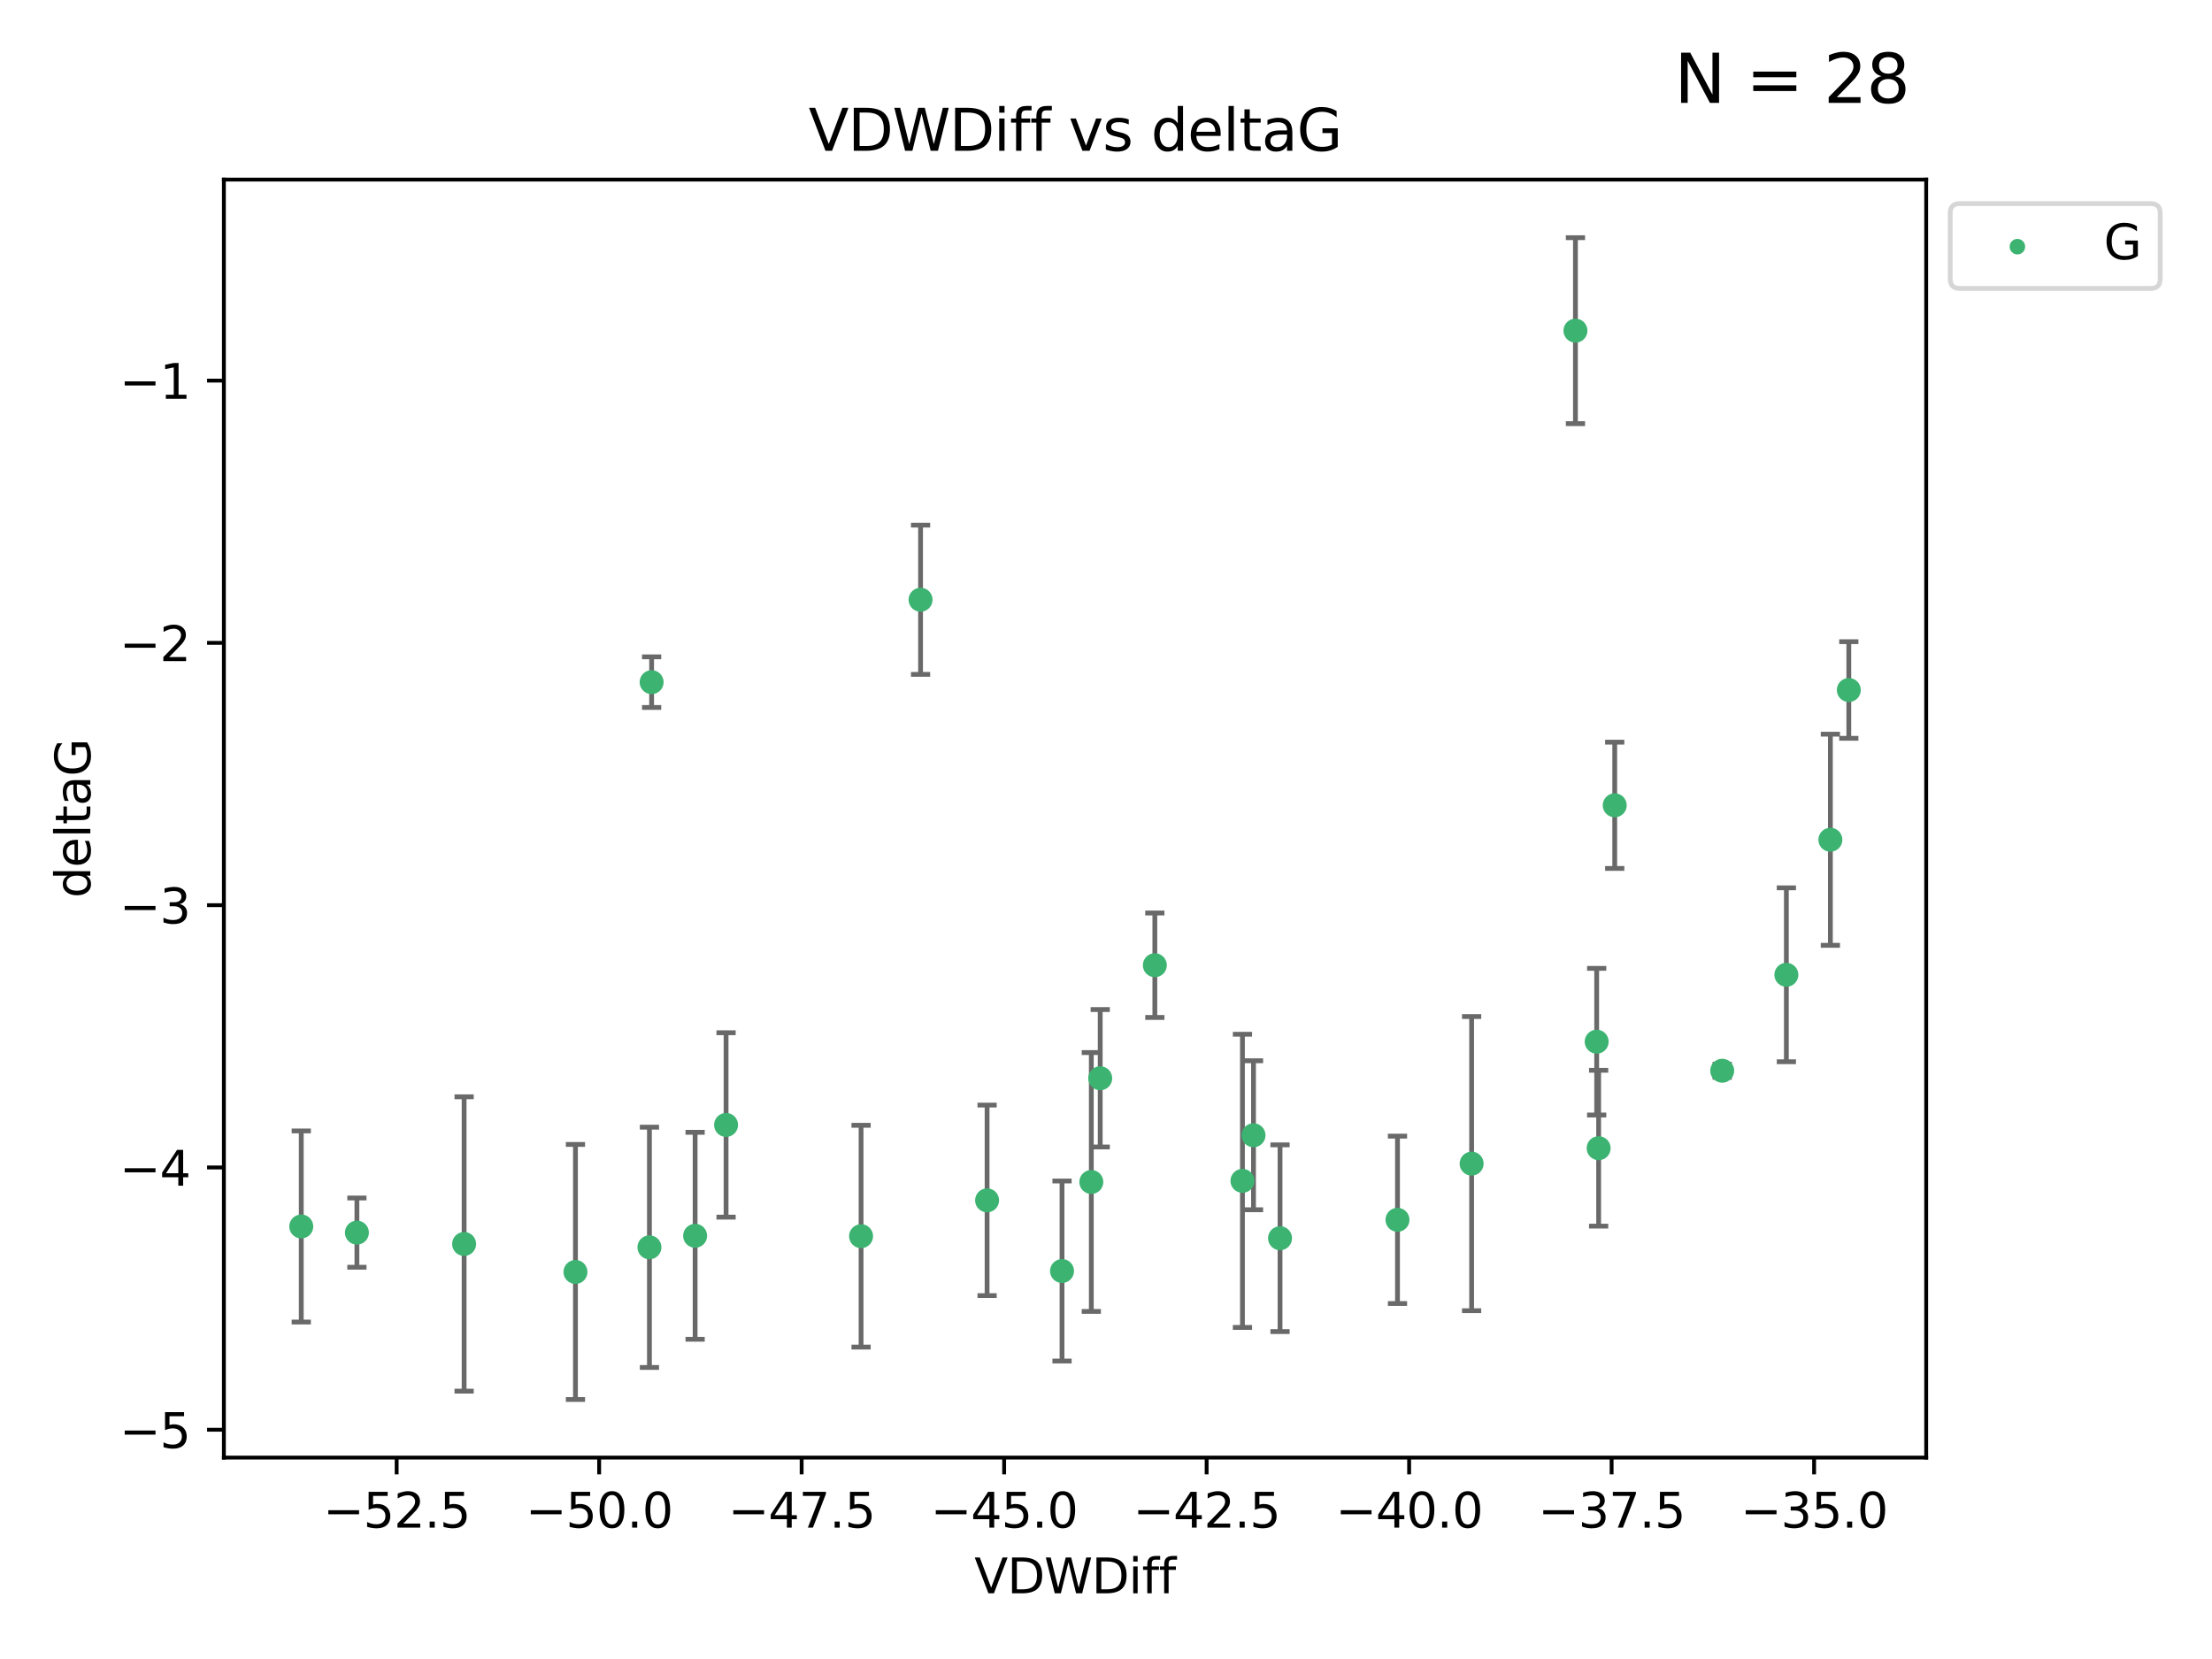 <?xml version="1.0" encoding="utf-8" standalone="no"?>
<!DOCTYPE svg PUBLIC "-//W3C//DTD SVG 1.1//EN"
  "http://www.w3.org/Graphics/SVG/1.1/DTD/svg11.dtd">
<svg xmlns:xlink="http://www.w3.org/1999/xlink" width="460.8pt" height="345.6pt" viewBox="0 0 460.8 345.6" xmlns="http://www.w3.org/2000/svg" version="1.1">
 <defs>
  <style type="text/css">*{stroke-linejoin: round; stroke-linecap: butt}</style>
 </defs>
 <g id="figure_1">
  <g id="patch_1">
   <path d="M 0 345.6 
L 460.8 345.6 
L 460.8 0 
L 0 0 
z
" style="fill: #ffffff"/>
  </g>
  <g id="axes_1">
   <g id="patch_2">
    <path d="M 46.64 303.64 
L 401.26 303.64 
L 401.26 37.411 
L 46.64 37.411 
z
" style="fill: #ffffff"/>
   </g>
   <g id="PathCollection_1">
    <defs>
     <path id="mf714014e28" d="M 0 1.118 
C 0.297 1.118 0.581 1 0.791 0.791 
C 1 0.581 1.118 0.297 1.118 0 
C 1.118 -0.297 1 -0.581 0.791 -0.791 
C 0.581 -1 0.297 -1.118 0 -1.118 
C -0.297 -1.118 -0.581 -1 -0.791 -0.791 
C -1 -0.581 -1.118 -0.297 -1.118 0 
C -1.118 0.297 -1 0.581 -0.791 0.791 
C -0.581 1 -0.297 1.118 0 1.118 
z
" style="stroke: #3cb371"/>
    </defs>
    <g clip-path="url(#p13a18d5490)">
     <use xlink:href="#mf714014e28" x="119.878" y="264.972" style="fill: #3cb371; stroke: #3cb371"/>
     <use xlink:href="#mf714014e28" x="62.759" y="255.496" style="fill: #3cb371; stroke: #3cb371"/>
     <use xlink:href="#mf714014e28" x="205.628" y="250.055" style="fill: #3cb371; stroke: #3cb371"/>
     <use xlink:href="#mf714014e28" x="144.807" y="257.437" style="fill: #3cb371; stroke: #3cb371"/>
     <use xlink:href="#mf714014e28" x="96.684" y="259.141" style="fill: #3cb371; stroke: #3cb371"/>
     <use xlink:href="#mf714014e28" x="74.351" y="256.778" style="fill: #3cb371; stroke: #3cb371"/>
     <use xlink:href="#mf714014e28" x="151.254" y="234.344" style="fill: #3cb371; stroke: #3cb371"/>
     <use xlink:href="#mf714014e28" x="227.341" y="246.229" style="fill: #3cb371; stroke: #3cb371"/>
     <use xlink:href="#mf714014e28" x="258.826" y="245.992" style="fill: #3cb371; stroke: #3cb371"/>
     <use xlink:href="#mf714014e28" x="221.239" y="264.776" style="fill: #3cb371; stroke: #3cb371"/>
     <use xlink:href="#mf714014e28" x="240.574" y="201.074" style="fill: #3cb371; stroke: #3cb371"/>
     <use xlink:href="#mf714014e28" x="291.123" y="254.111" style="fill: #3cb371; stroke: #3cb371"/>
     <use xlink:href="#mf714014e28" x="261.129" y="236.494" style="fill: #3cb371; stroke: #3cb371"/>
     <use xlink:href="#mf714014e28" x="135.289" y="259.839" style="fill: #3cb371; stroke: #3cb371"/>
     <use xlink:href="#mf714014e28" x="229.195" y="224.622" style="fill: #3cb371; stroke: #3cb371"/>
     <use xlink:href="#mf714014e28" x="179.377" y="257.518" style="fill: #3cb371; stroke: #3cb371"/>
     <use xlink:href="#mf714014e28" x="266.655" y="257.942" style="fill: #3cb371; stroke: #3cb371"/>
     <use xlink:href="#mf714014e28" x="135.744" y="142.106" style="fill: #3cb371; stroke: #3cb371"/>
     <use xlink:href="#mf714014e28" x="328.194" y="68.883" style="fill: #3cb371; stroke: #3cb371"/>
     <use xlink:href="#mf714014e28" x="336.377" y="167.759" style="fill: #3cb371; stroke: #3cb371"/>
     <use xlink:href="#mf714014e28" x="372.133" y="203.065" style="fill: #3cb371; stroke: #3cb371"/>
     <use xlink:href="#mf714014e28" x="332.618" y="217.003" style="fill: #3cb371; stroke: #3cb371"/>
     <use xlink:href="#mf714014e28" x="381.301" y="174.936" style="fill: #3cb371; stroke: #3cb371"/>
     <use xlink:href="#mf714014e28" x="306.567" y="242.405" style="fill: #3cb371; stroke: #3cb371"/>
     <use xlink:href="#mf714014e28" x="333.025" y="239.192" style="fill: #3cb371; stroke: #3cb371"/>
     <use xlink:href="#mf714014e28" x="191.77" y="124.937" style="fill: #3cb371; stroke: #3cb371"/>
     <use xlink:href="#mf714014e28" x="385.141" y="143.742" style="fill: #3cb371; stroke: #3cb371"/>
     <use xlink:href="#mf714014e28" x="358.766" y="223.052" style="fill: #3cb371; stroke: #3cb371"/>
    </g>
   </g>
   <g id="matplotlib.axis_1">
    <g id="xtick_1">
     <g id="line2d_1">
      <defs>
       <path id="m06ea712541" d="M 0 0 
L 0 3.5 
" style="stroke: #000000; stroke-width: 0.8"/>
      </defs>
      <g>
       <use xlink:href="#m06ea712541" x="82.631" y="303.64" style="stroke: #000000; stroke-width: 0.8"/>
      </g>
     </g>
     <g id="text_1">
      <!-- −52.5 -->
      <g transform="translate(67.308 318.238)scale(0.1 -0.1)">
       <defs>
        <path id="DejaVuSans-2212" d="M 678 2272 
L 4684 2272 
L 4684 1741 
L 678 1741 
L 678 2272 
z
" transform="scale(0.016)"/>
        <path id="DejaVuSans-35" d="M 691 4666 
L 3169 4666 
L 3169 4134 
L 1269 4134 
L 1269 2991 
Q 1406 3038 1543 3061 
Q 1681 3084 1819 3084 
Q 2600 3084 3056 2656 
Q 3513 2228 3513 1497 
Q 3513 744 3044 326 
Q 2575 -91 1722 -91 
Q 1428 -91 1123 -41 
Q 819 9 494 109 
L 494 744 
Q 775 591 1075 516 
Q 1375 441 1709 441 
Q 2250 441 2565 725 
Q 2881 1009 2881 1497 
Q 2881 1984 2565 2268 
Q 2250 2553 1709 2553 
Q 1456 2553 1204 2497 
Q 953 2441 691 2322 
L 691 4666 
z
" transform="scale(0.016)"/>
        <path id="DejaVuSans-32" d="M 1228 531 
L 3431 531 
L 3431 0 
L 469 0 
L 469 531 
Q 828 903 1448 1529 
Q 2069 2156 2228 2338 
Q 2531 2678 2651 2914 
Q 2772 3150 2772 3378 
Q 2772 3750 2511 3984 
Q 2250 4219 1831 4219 
Q 1534 4219 1204 4116 
Q 875 4013 500 3803 
L 500 4441 
Q 881 4594 1212 4672 
Q 1544 4750 1819 4750 
Q 2544 4750 2975 4387 
Q 3406 4025 3406 3419 
Q 3406 3131 3298 2873 
Q 3191 2616 2906 2266 
Q 2828 2175 2409 1742 
Q 1991 1309 1228 531 
z
" transform="scale(0.016)"/>
        <path id="DejaVuSans-2e" d="M 684 794 
L 1344 794 
L 1344 0 
L 684 0 
L 684 794 
z
" transform="scale(0.016)"/>
       </defs>
       <use xlink:href="#DejaVuSans-2212"/>
       <use xlink:href="#DejaVuSans-35" x="83.789"/>
       <use xlink:href="#DejaVuSans-32" x="147.412"/>
       <use xlink:href="#DejaVuSans-2e" x="211.035"/>
       <use xlink:href="#DejaVuSans-35" x="242.822"/>
      </g>
     </g>
    </g>
    <g id="xtick_2">
     <g id="line2d_2">
      <g>
       <use xlink:href="#m06ea712541" x="124.814" y="303.64" style="stroke: #000000; stroke-width: 0.8"/>
      </g>
     </g>
     <g id="text_2">
      <!-- −50.0 -->
      <g transform="translate(109.491 318.238)scale(0.1 -0.1)">
       <defs>
        <path id="DejaVuSans-30" d="M 2034 4250 
Q 1547 4250 1301 3770 
Q 1056 3291 1056 2328 
Q 1056 1369 1301 889 
Q 1547 409 2034 409 
Q 2525 409 2770 889 
Q 3016 1369 3016 2328 
Q 3016 3291 2770 3770 
Q 2525 4250 2034 4250 
z
M 2034 4750 
Q 2819 4750 3233 4129 
Q 3647 3509 3647 2328 
Q 3647 1150 3233 529 
Q 2819 -91 2034 -91 
Q 1250 -91 836 529 
Q 422 1150 422 2328 
Q 422 3509 836 4129 
Q 1250 4750 2034 4750 
z
" transform="scale(0.016)"/>
       </defs>
       <use xlink:href="#DejaVuSans-2212"/>
       <use xlink:href="#DejaVuSans-35" x="83.789"/>
       <use xlink:href="#DejaVuSans-30" x="147.412"/>
       <use xlink:href="#DejaVuSans-2e" x="211.035"/>
       <use xlink:href="#DejaVuSans-30" x="242.822"/>
      </g>
     </g>
    </g>
    <g id="xtick_3">
     <g id="line2d_3">
      <g>
       <use xlink:href="#m06ea712541" x="166.997" y="303.64" style="stroke: #000000; stroke-width: 0.8"/>
      </g>
     </g>
     <g id="text_3">
      <!-- −47.5 -->
      <g transform="translate(151.674 318.238)scale(0.1 -0.1)">
       <defs>
        <path id="DejaVuSans-34" d="M 2419 4116 
L 825 1625 
L 2419 1625 
L 2419 4116 
z
M 2253 4666 
L 3047 4666 
L 3047 1625 
L 3713 1625 
L 3713 1100 
L 3047 1100 
L 3047 0 
L 2419 0 
L 2419 1100 
L 313 1100 
L 313 1709 
L 2253 4666 
z
" transform="scale(0.016)"/>
        <path id="DejaVuSans-37" d="M 525 4666 
L 3525 4666 
L 3525 4397 
L 1831 0 
L 1172 0 
L 2766 4134 
L 525 4134 
L 525 4666 
z
" transform="scale(0.016)"/>
       </defs>
       <use xlink:href="#DejaVuSans-2212"/>
       <use xlink:href="#DejaVuSans-34" x="83.789"/>
       <use xlink:href="#DejaVuSans-37" x="147.412"/>
       <use xlink:href="#DejaVuSans-2e" x="211.035"/>
       <use xlink:href="#DejaVuSans-35" x="242.822"/>
      </g>
     </g>
    </g>
    <g id="xtick_4">
     <g id="line2d_4">
      <g>
       <use xlink:href="#m06ea712541" x="209.18" y="303.64" style="stroke: #000000; stroke-width: 0.8"/>
      </g>
     </g>
     <g id="text_4">
      <!-- −45.0 -->
      <g transform="translate(193.857 318.238)scale(0.1 -0.1)">
       <use xlink:href="#DejaVuSans-2212"/>
       <use xlink:href="#DejaVuSans-34" x="83.789"/>
       <use xlink:href="#DejaVuSans-35" x="147.412"/>
       <use xlink:href="#DejaVuSans-2e" x="211.035"/>
       <use xlink:href="#DejaVuSans-30" x="242.822"/>
      </g>
     </g>
    </g>
    <g id="xtick_5">
     <g id="line2d_5">
      <g>
       <use xlink:href="#m06ea712541" x="251.363" y="303.64" style="stroke: #000000; stroke-width: 0.8"/>
      </g>
     </g>
     <g id="text_5">
      <!-- −42.5 -->
      <g transform="translate(236.04 318.238)scale(0.1 -0.1)">
       <use xlink:href="#DejaVuSans-2212"/>
       <use xlink:href="#DejaVuSans-34" x="83.789"/>
       <use xlink:href="#DejaVuSans-32" x="147.412"/>
       <use xlink:href="#DejaVuSans-2e" x="211.035"/>
       <use xlink:href="#DejaVuSans-35" x="242.822"/>
      </g>
     </g>
    </g>
    <g id="xtick_6">
     <g id="line2d_6">
      <g>
       <use xlink:href="#m06ea712541" x="293.546" y="303.64" style="stroke: #000000; stroke-width: 0.8"/>
      </g>
     </g>
     <g id="text_6">
      <!-- −40.0 -->
      <g transform="translate(278.224 318.238)scale(0.1 -0.1)">
       <use xlink:href="#DejaVuSans-2212"/>
       <use xlink:href="#DejaVuSans-34" x="83.789"/>
       <use xlink:href="#DejaVuSans-30" x="147.412"/>
       <use xlink:href="#DejaVuSans-2e" x="211.035"/>
       <use xlink:href="#DejaVuSans-30" x="242.822"/>
      </g>
     </g>
    </g>
    <g id="xtick_7">
     <g id="line2d_7">
      <g>
       <use xlink:href="#m06ea712541" x="335.729" y="303.64" style="stroke: #000000; stroke-width: 0.8"/>
      </g>
     </g>
     <g id="text_7">
      <!-- −37.5 -->
      <g transform="translate(320.407 318.238)scale(0.1 -0.1)">
       <defs>
        <path id="DejaVuSans-33" d="M 2597 2516 
Q 3050 2419 3304 2112 
Q 3559 1806 3559 1356 
Q 3559 666 3084 287 
Q 2609 -91 1734 -91 
Q 1441 -91 1130 -33 
Q 819 25 488 141 
L 488 750 
Q 750 597 1062 519 
Q 1375 441 1716 441 
Q 2309 441 2620 675 
Q 2931 909 2931 1356 
Q 2931 1769 2642 2001 
Q 2353 2234 1838 2234 
L 1294 2234 
L 1294 2753 
L 1863 2753 
Q 2328 2753 2575 2939 
Q 2822 3125 2822 3475 
Q 2822 3834 2567 4026 
Q 2313 4219 1838 4219 
Q 1578 4219 1281 4162 
Q 984 4106 628 3988 
L 628 4550 
Q 988 4650 1302 4700 
Q 1616 4750 1894 4750 
Q 2613 4750 3031 4423 
Q 3450 4097 3450 3541 
Q 3450 3153 3228 2886 
Q 3006 2619 2597 2516 
z
" transform="scale(0.016)"/>
       </defs>
       <use xlink:href="#DejaVuSans-2212"/>
       <use xlink:href="#DejaVuSans-33" x="83.789"/>
       <use xlink:href="#DejaVuSans-37" x="147.412"/>
       <use xlink:href="#DejaVuSans-2e" x="211.035"/>
       <use xlink:href="#DejaVuSans-35" x="242.822"/>
      </g>
     </g>
    </g>
    <g id="xtick_8">
     <g id="line2d_8">
      <g>
       <use xlink:href="#m06ea712541" x="377.912" y="303.64" style="stroke: #000000; stroke-width: 0.8"/>
      </g>
     </g>
     <g id="text_8">
      <!-- −35.0 -->
      <g transform="translate(362.59 318.238)scale(0.1 -0.1)">
       <use xlink:href="#DejaVuSans-2212"/>
       <use xlink:href="#DejaVuSans-33" x="83.789"/>
       <use xlink:href="#DejaVuSans-35" x="147.412"/>
       <use xlink:href="#DejaVuSans-2e" x="211.035"/>
       <use xlink:href="#DejaVuSans-30" x="242.822"/>
      </g>
     </g>
    </g>
    <g id="text_9">
     <!-- VDWDiff -->
     <g transform="translate(202.977 331.917)scale(0.1 -0.1)">
      <defs>
       <path id="DejaVuSans-56" d="M 1831 0 
L 50 4666 
L 709 4666 
L 2188 738 
L 3669 4666 
L 4325 4666 
L 2547 0 
L 1831 0 
z
" transform="scale(0.016)"/>
       <path id="DejaVuSans-44" d="M 1259 4147 
L 1259 519 
L 2022 519 
Q 2988 519 3436 956 
Q 3884 1394 3884 2338 
Q 3884 3275 3436 3711 
Q 2988 4147 2022 4147 
L 1259 4147 
z
M 628 4666 
L 1925 4666 
Q 3281 4666 3915 4102 
Q 4550 3538 4550 2338 
Q 4550 1131 3912 565 
Q 3275 0 1925 0 
L 628 0 
L 628 4666 
z
" transform="scale(0.016)"/>
       <path id="DejaVuSans-57" d="M 213 4666 
L 850 4666 
L 1831 722 
L 2809 4666 
L 3519 4666 
L 4500 722 
L 5478 4666 
L 6119 4666 
L 4947 0 
L 4153 0 
L 3169 4050 
L 2175 0 
L 1381 0 
L 213 4666 
z
" transform="scale(0.016)"/>
       <path id="DejaVuSans-69" d="M 603 3500 
L 1178 3500 
L 1178 0 
L 603 0 
L 603 3500 
z
M 603 4863 
L 1178 4863 
L 1178 4134 
L 603 4134 
L 603 4863 
z
" transform="scale(0.016)"/>
       <path id="DejaVuSans-66" d="M 2375 4863 
L 2375 4384 
L 1825 4384 
Q 1516 4384 1395 4259 
Q 1275 4134 1275 3809 
L 1275 3500 
L 2222 3500 
L 2222 3053 
L 1275 3053 
L 1275 0 
L 697 0 
L 697 3053 
L 147 3053 
L 147 3500 
L 697 3500 
L 697 3744 
Q 697 4328 969 4595 
Q 1241 4863 1831 4863 
L 2375 4863 
z
" transform="scale(0.016)"/>
      </defs>
      <use xlink:href="#DejaVuSans-56"/>
      <use xlink:href="#DejaVuSans-44" x="68.408"/>
      <use xlink:href="#DejaVuSans-57" x="145.41"/>
      <use xlink:href="#DejaVuSans-44" x="244.287"/>
      <use xlink:href="#DejaVuSans-69" x="321.289"/>
      <use xlink:href="#DejaVuSans-66" x="349.072"/>
      <use xlink:href="#DejaVuSans-66" x="384.277"/>
     </g>
    </g>
   </g>
   <g id="matplotlib.axis_2">
    <g id="ytick_1">
     <g id="line2d_9">
      <defs>
       <path id="m853b54154f" d="M 0 0 
L -3.5 0 
" style="stroke: #000000; stroke-width: 0.8"/>
      </defs>
      <g>
       <use xlink:href="#m853b54154f" x="46.64" y="297.844" style="stroke: #000000; stroke-width: 0.8"/>
      </g>
     </g>
     <g id="text_10">
      <!-- −5 -->
      <g transform="translate(24.898 301.643)scale(0.1 -0.1)">
       <use xlink:href="#DejaVuSans-2212"/>
       <use xlink:href="#DejaVuSans-35" x="83.789"/>
      </g>
     </g>
    </g>
    <g id="ytick_2">
     <g id="line2d_10">
      <g>
       <use xlink:href="#m853b54154f" x="46.64" y="243.204" style="stroke: #000000; stroke-width: 0.8"/>
      </g>
     </g>
     <g id="text_11">
      <!-- −4 -->
      <g transform="translate(24.898 247.003)scale(0.1 -0.1)">
       <use xlink:href="#DejaVuSans-2212"/>
       <use xlink:href="#DejaVuSans-34" x="83.789"/>
      </g>
     </g>
    </g>
    <g id="ytick_3">
     <g id="line2d_11">
      <g>
       <use xlink:href="#m853b54154f" x="46.64" y="188.564" style="stroke: #000000; stroke-width: 0.8"/>
      </g>
     </g>
     <g id="text_12">
      <!-- −3 -->
      <g transform="translate(24.898 192.364)scale(0.1 -0.1)">
       <use xlink:href="#DejaVuSans-2212"/>
       <use xlink:href="#DejaVuSans-33" x="83.789"/>
      </g>
     </g>
    </g>
    <g id="ytick_4">
     <g id="line2d_12">
      <g>
       <use xlink:href="#m853b54154f" x="46.64" y="133.924" style="stroke: #000000; stroke-width: 0.8"/>
      </g>
     </g>
     <g id="text_13">
      <!-- −2 -->
      <g transform="translate(24.898 137.724)scale(0.1 -0.1)">
       <use xlink:href="#DejaVuSans-2212"/>
       <use xlink:href="#DejaVuSans-32" x="83.789"/>
      </g>
     </g>
    </g>
    <g id="ytick_5">
     <g id="line2d_13">
      <g>
       <use xlink:href="#m853b54154f" x="46.64" y="79.284" style="stroke: #000000; stroke-width: 0.8"/>
      </g>
     </g>
     <g id="text_14">
      <!-- −1 -->
      <g transform="translate(24.898 83.084)scale(0.1 -0.1)">
       <defs>
        <path id="DejaVuSans-31" d="M 794 531 
L 1825 531 
L 1825 4091 
L 703 3866 
L 703 4441 
L 1819 4666 
L 2450 4666 
L 2450 531 
L 3481 531 
L 3481 0 
L 794 0 
L 794 531 
z
" transform="scale(0.016)"/>
       </defs>
       <use xlink:href="#DejaVuSans-2212"/>
       <use xlink:href="#DejaVuSans-31" x="83.789"/>
      </g>
     </g>
    </g>
    <g id="text_15">
     <!-- deltaG -->
     <g transform="translate(18.818 187.064)rotate(-90)scale(0.1 -0.1)">
      <defs>
       <path id="DejaVuSans-64" d="M 2906 2969 
L 2906 4863 
L 3481 4863 
L 3481 0 
L 2906 0 
L 2906 525 
Q 2725 213 2448 61 
Q 2172 -91 1784 -91 
Q 1150 -91 751 415 
Q 353 922 353 1747 
Q 353 2572 751 3078 
Q 1150 3584 1784 3584 
Q 2172 3584 2448 3432 
Q 2725 3281 2906 2969 
z
M 947 1747 
Q 947 1113 1208 752 
Q 1469 391 1925 391 
Q 2381 391 2643 752 
Q 2906 1113 2906 1747 
Q 2906 2381 2643 2742 
Q 2381 3103 1925 3103 
Q 1469 3103 1208 2742 
Q 947 2381 947 1747 
z
" transform="scale(0.016)"/>
       <path id="DejaVuSans-65" d="M 3597 1894 
L 3597 1613 
L 953 1613 
Q 991 1019 1311 708 
Q 1631 397 2203 397 
Q 2534 397 2845 478 
Q 3156 559 3463 722 
L 3463 178 
Q 3153 47 2828 -22 
Q 2503 -91 2169 -91 
Q 1331 -91 842 396 
Q 353 884 353 1716 
Q 353 2575 817 3079 
Q 1281 3584 2069 3584 
Q 2775 3584 3186 3129 
Q 3597 2675 3597 1894 
z
M 3022 2063 
Q 3016 2534 2758 2815 
Q 2500 3097 2075 3097 
Q 1594 3097 1305 2825 
Q 1016 2553 972 2059 
L 3022 2063 
z
" transform="scale(0.016)"/>
       <path id="DejaVuSans-6c" d="M 603 4863 
L 1178 4863 
L 1178 0 
L 603 0 
L 603 4863 
z
" transform="scale(0.016)"/>
       <path id="DejaVuSans-74" d="M 1172 4494 
L 1172 3500 
L 2356 3500 
L 2356 3053 
L 1172 3053 
L 1172 1153 
Q 1172 725 1289 603 
Q 1406 481 1766 481 
L 2356 481 
L 2356 0 
L 1766 0 
Q 1100 0 847 248 
Q 594 497 594 1153 
L 594 3053 
L 172 3053 
L 172 3500 
L 594 3500 
L 594 4494 
L 1172 4494 
z
" transform="scale(0.016)"/>
       <path id="DejaVuSans-61" d="M 2194 1759 
Q 1497 1759 1228 1600 
Q 959 1441 959 1056 
Q 959 750 1161 570 
Q 1363 391 1709 391 
Q 2188 391 2477 730 
Q 2766 1069 2766 1631 
L 2766 1759 
L 2194 1759 
z
M 3341 1997 
L 3341 0 
L 2766 0 
L 2766 531 
Q 2569 213 2275 61 
Q 1981 -91 1556 -91 
Q 1019 -91 701 211 
Q 384 513 384 1019 
Q 384 1609 779 1909 
Q 1175 2209 1959 2209 
L 2766 2209 
L 2766 2266 
Q 2766 2663 2505 2880 
Q 2244 3097 1772 3097 
Q 1472 3097 1187 3025 
Q 903 2953 641 2809 
L 641 3341 
Q 956 3463 1253 3523 
Q 1550 3584 1831 3584 
Q 2591 3584 2966 3190 
Q 3341 2797 3341 1997 
z
" transform="scale(0.016)"/>
       <path id="DejaVuSans-47" d="M 3809 666 
L 3809 1919 
L 2778 1919 
L 2778 2438 
L 4434 2438 
L 4434 434 
Q 4069 175 3628 42 
Q 3188 -91 2688 -91 
Q 1594 -91 976 548 
Q 359 1188 359 2328 
Q 359 3472 976 4111 
Q 1594 4750 2688 4750 
Q 3144 4750 3555 4637 
Q 3966 4525 4313 4306 
L 4313 3634 
Q 3963 3931 3569 4081 
Q 3175 4231 2741 4231 
Q 1884 4231 1454 3753 
Q 1025 3275 1025 2328 
Q 1025 1384 1454 906 
Q 1884 428 2741 428 
Q 3075 428 3337 486 
Q 3600 544 3809 666 
z
" transform="scale(0.016)"/>
      </defs>
      <use xlink:href="#DejaVuSans-64"/>
      <use xlink:href="#DejaVuSans-65" x="63.477"/>
      <use xlink:href="#DejaVuSans-6c" x="125"/>
      <use xlink:href="#DejaVuSans-74" x="152.783"/>
      <use xlink:href="#DejaVuSans-61" x="191.992"/>
      <use xlink:href="#DejaVuSans-47" x="253.271"/>
     </g>
    </g>
   </g>
   <g id="LineCollection_1">
    <path d="M 119.878 291.539 
L 119.878 238.405 
" clip-path="url(#p13a18d5490)" style="fill: none; stroke: #696969"/>
    <path d="M 62.759 275.403 
L 62.759 235.589 
" clip-path="url(#p13a18d5490)" style="fill: none; stroke: #696969"/>
    <path d="M 205.628 269.901 
L 205.628 230.209 
" clip-path="url(#p13a18d5490)" style="fill: none; stroke: #696969"/>
    <path d="M 144.807 278.993 
L 144.807 235.88 
" clip-path="url(#p13a18d5490)" style="fill: none; stroke: #696969"/>
    <path d="M 96.684 289.801 
L 96.684 228.482 
" clip-path="url(#p13a18d5490)" style="fill: none; stroke: #696969"/>
    <path d="M 74.351 263.99 
L 74.351 249.567 
" clip-path="url(#p13a18d5490)" style="fill: none; stroke: #696969"/>
    <path d="M 151.254 253.55 
L 151.254 215.138 
" clip-path="url(#p13a18d5490)" style="fill: none; stroke: #696969"/>
    <path d="M 227.341 273.192 
L 227.341 219.267 
" clip-path="url(#p13a18d5490)" style="fill: none; stroke: #696969"/>
    <path d="M 258.826 276.528 
L 258.826 215.456 
" clip-path="url(#p13a18d5490)" style="fill: none; stroke: #696969"/>
    <path d="M 221.239 283.526 
L 221.239 246.025 
" clip-path="url(#p13a18d5490)" style="fill: none; stroke: #696969"/>
    <path d="M 240.574 211.954 
L 240.574 190.194 
" clip-path="url(#p13a18d5490)" style="fill: none; stroke: #696969"/>
    <path d="M 291.123 271.544 
L 291.123 236.678 
" clip-path="url(#p13a18d5490)" style="fill: none; stroke: #696969"/>
    <path d="M 261.129 252.013 
L 261.129 220.976 
" clip-path="url(#p13a18d5490)" style="fill: none; stroke: #696969"/>
    <path d="M 135.289 284.867 
L 135.289 234.811 
" clip-path="url(#p13a18d5490)" style="fill: none; stroke: #696969"/>
    <path d="M 229.195 238.936 
L 229.195 210.308 
" clip-path="url(#p13a18d5490)" style="fill: none; stroke: #696969"/>
    <path d="M 179.377 280.619 
L 179.377 234.417 
" clip-path="url(#p13a18d5490)" style="fill: none; stroke: #696969"/>
    <path d="M 266.655 277.391 
L 266.655 238.493 
" clip-path="url(#p13a18d5490)" style="fill: none; stroke: #696969"/>
    <path d="M 135.744 147.375 
L 135.744 136.837 
" clip-path="url(#p13a18d5490)" style="fill: none; stroke: #696969"/>
    <path d="M 328.194 88.254 
L 328.194 49.513 
" clip-path="url(#p13a18d5490)" style="fill: none; stroke: #696969"/>
    <path d="M 336.377 180.911 
L 336.377 154.608 
" clip-path="url(#p13a18d5490)" style="fill: none; stroke: #696969"/>
    <path d="M 372.133 221.176 
L 372.133 184.954 
" clip-path="url(#p13a18d5490)" style="fill: none; stroke: #696969"/>
    <path d="M 332.618 232.281 
L 332.618 201.724 
" clip-path="url(#p13a18d5490)" style="fill: none; stroke: #696969"/>
    <path d="M 381.301 196.929 
L 381.301 152.943 
" clip-path="url(#p13a18d5490)" style="fill: none; stroke: #696969"/>
    <path d="M 306.567 273.048 
L 306.567 211.762 
" clip-path="url(#p13a18d5490)" style="fill: none; stroke: #696969"/>
    <path d="M 333.025 255.426 
L 333.025 222.957 
" clip-path="url(#p13a18d5490)" style="fill: none; stroke: #696969"/>
    <path d="M 191.77 140.481 
L 191.77 109.392 
" clip-path="url(#p13a18d5490)" style="fill: none; stroke: #696969"/>
    <path d="M 385.141 153.804 
L 385.141 133.679 
" clip-path="url(#p13a18d5490)" style="fill: none; stroke: #696969"/>
    <path d="M 358.766 224.416 
L 358.766 221.688 
" clip-path="url(#p13a18d5490)" style="fill: none; stroke: #696969"/>
   </g>
   <g id="line2d_14">
    <defs>
     <path id="mcb2eee0961" d="M 2 0 
L -2 -0 
" style="stroke: #696969"/>
    </defs>
    <g clip-path="url(#p13a18d5490)">
     <use xlink:href="#mcb2eee0961" x="119.878" y="291.539" style="fill: #696969; stroke: #696969"/>
     <use xlink:href="#mcb2eee0961" x="62.759" y="275.403" style="fill: #696969; stroke: #696969"/>
     <use xlink:href="#mcb2eee0961" x="205.628" y="269.901" style="fill: #696969; stroke: #696969"/>
     <use xlink:href="#mcb2eee0961" x="144.807" y="278.993" style="fill: #696969; stroke: #696969"/>
     <use xlink:href="#mcb2eee0961" x="96.684" y="289.801" style="fill: #696969; stroke: #696969"/>
     <use xlink:href="#mcb2eee0961" x="74.351" y="263.99" style="fill: #696969; stroke: #696969"/>
     <use xlink:href="#mcb2eee0961" x="151.254" y="253.55" style="fill: #696969; stroke: #696969"/>
     <use xlink:href="#mcb2eee0961" x="227.341" y="273.192" style="fill: #696969; stroke: #696969"/>
     <use xlink:href="#mcb2eee0961" x="258.826" y="276.528" style="fill: #696969; stroke: #696969"/>
     <use xlink:href="#mcb2eee0961" x="221.239" y="283.526" style="fill: #696969; stroke: #696969"/>
     <use xlink:href="#mcb2eee0961" x="240.574" y="211.954" style="fill: #696969; stroke: #696969"/>
     <use xlink:href="#mcb2eee0961" x="291.123" y="271.544" style="fill: #696969; stroke: #696969"/>
     <use xlink:href="#mcb2eee0961" x="261.129" y="252.013" style="fill: #696969; stroke: #696969"/>
     <use xlink:href="#mcb2eee0961" x="135.289" y="284.867" style="fill: #696969; stroke: #696969"/>
     <use xlink:href="#mcb2eee0961" x="229.195" y="238.936" style="fill: #696969; stroke: #696969"/>
     <use xlink:href="#mcb2eee0961" x="179.377" y="280.619" style="fill: #696969; stroke: #696969"/>
     <use xlink:href="#mcb2eee0961" x="266.655" y="277.391" style="fill: #696969; stroke: #696969"/>
     <use xlink:href="#mcb2eee0961" x="135.744" y="147.375" style="fill: #696969; stroke: #696969"/>
     <use xlink:href="#mcb2eee0961" x="328.194" y="88.254" style="fill: #696969; stroke: #696969"/>
     <use xlink:href="#mcb2eee0961" x="336.377" y="180.911" style="fill: #696969; stroke: #696969"/>
     <use xlink:href="#mcb2eee0961" x="372.133" y="221.176" style="fill: #696969; stroke: #696969"/>
     <use xlink:href="#mcb2eee0961" x="332.618" y="232.281" style="fill: #696969; stroke: #696969"/>
     <use xlink:href="#mcb2eee0961" x="381.301" y="196.929" style="fill: #696969; stroke: #696969"/>
     <use xlink:href="#mcb2eee0961" x="306.567" y="273.048" style="fill: #696969; stroke: #696969"/>
     <use xlink:href="#mcb2eee0961" x="333.025" y="255.426" style="fill: #696969; stroke: #696969"/>
     <use xlink:href="#mcb2eee0961" x="191.77" y="140.481" style="fill: #696969; stroke: #696969"/>
     <use xlink:href="#mcb2eee0961" x="385.141" y="153.804" style="fill: #696969; stroke: #696969"/>
     <use xlink:href="#mcb2eee0961" x="358.766" y="224.416" style="fill: #696969; stroke: #696969"/>
    </g>
   </g>
   <g id="line2d_15">
    <g clip-path="url(#p13a18d5490)">
     <use xlink:href="#mcb2eee0961" x="119.878" y="238.405" style="fill: #696969; stroke: #696969"/>
     <use xlink:href="#mcb2eee0961" x="62.759" y="235.589" style="fill: #696969; stroke: #696969"/>
     <use xlink:href="#mcb2eee0961" x="205.628" y="230.209" style="fill: #696969; stroke: #696969"/>
     <use xlink:href="#mcb2eee0961" x="144.807" y="235.88" style="fill: #696969; stroke: #696969"/>
     <use xlink:href="#mcb2eee0961" x="96.684" y="228.482" style="fill: #696969; stroke: #696969"/>
     <use xlink:href="#mcb2eee0961" x="74.351" y="249.567" style="fill: #696969; stroke: #696969"/>
     <use xlink:href="#mcb2eee0961" x="151.254" y="215.138" style="fill: #696969; stroke: #696969"/>
     <use xlink:href="#mcb2eee0961" x="227.341" y="219.267" style="fill: #696969; stroke: #696969"/>
     <use xlink:href="#mcb2eee0961" x="258.826" y="215.456" style="fill: #696969; stroke: #696969"/>
     <use xlink:href="#mcb2eee0961" x="221.239" y="246.025" style="fill: #696969; stroke: #696969"/>
     <use xlink:href="#mcb2eee0961" x="240.574" y="190.194" style="fill: #696969; stroke: #696969"/>
     <use xlink:href="#mcb2eee0961" x="291.123" y="236.678" style="fill: #696969; stroke: #696969"/>
     <use xlink:href="#mcb2eee0961" x="261.129" y="220.976" style="fill: #696969; stroke: #696969"/>
     <use xlink:href="#mcb2eee0961" x="135.289" y="234.811" style="fill: #696969; stroke: #696969"/>
     <use xlink:href="#mcb2eee0961" x="229.195" y="210.308" style="fill: #696969; stroke: #696969"/>
     <use xlink:href="#mcb2eee0961" x="179.377" y="234.417" style="fill: #696969; stroke: #696969"/>
     <use xlink:href="#mcb2eee0961" x="266.655" y="238.493" style="fill: #696969; stroke: #696969"/>
     <use xlink:href="#mcb2eee0961" x="135.744" y="136.837" style="fill: #696969; stroke: #696969"/>
     <use xlink:href="#mcb2eee0961" x="328.194" y="49.513" style="fill: #696969; stroke: #696969"/>
     <use xlink:href="#mcb2eee0961" x="336.377" y="154.608" style="fill: #696969; stroke: #696969"/>
     <use xlink:href="#mcb2eee0961" x="372.133" y="184.954" style="fill: #696969; stroke: #696969"/>
     <use xlink:href="#mcb2eee0961" x="332.618" y="201.724" style="fill: #696969; stroke: #696969"/>
     <use xlink:href="#mcb2eee0961" x="381.301" y="152.943" style="fill: #696969; stroke: #696969"/>
     <use xlink:href="#mcb2eee0961" x="306.567" y="211.762" style="fill: #696969; stroke: #696969"/>
     <use xlink:href="#mcb2eee0961" x="333.025" y="222.957" style="fill: #696969; stroke: #696969"/>
     <use xlink:href="#mcb2eee0961" x="191.77" y="109.392" style="fill: #696969; stroke: #696969"/>
     <use xlink:href="#mcb2eee0961" x="385.141" y="133.679" style="fill: #696969; stroke: #696969"/>
     <use xlink:href="#mcb2eee0961" x="358.766" y="221.688" style="fill: #696969; stroke: #696969"/>
    </g>
   </g>
   <g id="line2d_16">
    <defs>
     <path id="m996280b072" d="M 0 2 
C 0.53 2 1.039 1.789 1.414 1.414 
C 1.789 1.039 2 0.53 2 0 
C 2 -0.53 1.789 -1.039 1.414 -1.414 
C 1.039 -1.789 0.53 -2 0 -2 
C -0.53 -2 -1.039 -1.789 -1.414 -1.414 
C -1.789 -1.039 -2 -0.53 -2 0 
C -2 0.53 -1.789 1.039 -1.414 1.414 
C -1.039 1.789 -0.53 2 0 2 
z
" style="stroke: #3cb371"/>
    </defs>
    <g clip-path="url(#p13a18d5490)">
     <use xlink:href="#m996280b072" x="119.878" y="264.972" style="fill: #3cb371; stroke: #3cb371"/>
     <use xlink:href="#m996280b072" x="62.759" y="255.496" style="fill: #3cb371; stroke: #3cb371"/>
     <use xlink:href="#m996280b072" x="205.628" y="250.055" style="fill: #3cb371; stroke: #3cb371"/>
     <use xlink:href="#m996280b072" x="144.807" y="257.437" style="fill: #3cb371; stroke: #3cb371"/>
     <use xlink:href="#m996280b072" x="96.684" y="259.141" style="fill: #3cb371; stroke: #3cb371"/>
     <use xlink:href="#m996280b072" x="74.351" y="256.778" style="fill: #3cb371; stroke: #3cb371"/>
     <use xlink:href="#m996280b072" x="151.254" y="234.344" style="fill: #3cb371; stroke: #3cb371"/>
     <use xlink:href="#m996280b072" x="227.341" y="246.229" style="fill: #3cb371; stroke: #3cb371"/>
     <use xlink:href="#m996280b072" x="258.826" y="245.992" style="fill: #3cb371; stroke: #3cb371"/>
     <use xlink:href="#m996280b072" x="221.239" y="264.776" style="fill: #3cb371; stroke: #3cb371"/>
     <use xlink:href="#m996280b072" x="240.574" y="201.074" style="fill: #3cb371; stroke: #3cb371"/>
     <use xlink:href="#m996280b072" x="291.123" y="254.111" style="fill: #3cb371; stroke: #3cb371"/>
     <use xlink:href="#m996280b072" x="261.129" y="236.494" style="fill: #3cb371; stroke: #3cb371"/>
     <use xlink:href="#m996280b072" x="135.289" y="259.839" style="fill: #3cb371; stroke: #3cb371"/>
     <use xlink:href="#m996280b072" x="229.195" y="224.622" style="fill: #3cb371; stroke: #3cb371"/>
     <use xlink:href="#m996280b072" x="179.377" y="257.518" style="fill: #3cb371; stroke: #3cb371"/>
     <use xlink:href="#m996280b072" x="266.655" y="257.942" style="fill: #3cb371; stroke: #3cb371"/>
     <use xlink:href="#m996280b072" x="135.744" y="142.106" style="fill: #3cb371; stroke: #3cb371"/>
     <use xlink:href="#m996280b072" x="328.194" y="68.883" style="fill: #3cb371; stroke: #3cb371"/>
     <use xlink:href="#m996280b072" x="336.377" y="167.759" style="fill: #3cb371; stroke: #3cb371"/>
     <use xlink:href="#m996280b072" x="372.133" y="203.065" style="fill: #3cb371; stroke: #3cb371"/>
     <use xlink:href="#m996280b072" x="332.618" y="217.003" style="fill: #3cb371; stroke: #3cb371"/>
     <use xlink:href="#m996280b072" x="381.301" y="174.936" style="fill: #3cb371; stroke: #3cb371"/>
     <use xlink:href="#m996280b072" x="306.567" y="242.405" style="fill: #3cb371; stroke: #3cb371"/>
     <use xlink:href="#m996280b072" x="333.025" y="239.192" style="fill: #3cb371; stroke: #3cb371"/>
     <use xlink:href="#m996280b072" x="191.77" y="124.937" style="fill: #3cb371; stroke: #3cb371"/>
     <use xlink:href="#m996280b072" x="385.141" y="143.742" style="fill: #3cb371; stroke: #3cb371"/>
     <use xlink:href="#m996280b072" x="358.766" y="223.052" style="fill: #3cb371; stroke: #3cb371"/>
    </g>
   </g>
   <g id="patch_3">
    <path d="M 46.64 303.64 
L 46.64 37.411 
" style="fill: none; stroke: #000000; stroke-width: 0.8; stroke-linejoin: miter; stroke-linecap: square"/>
   </g>
   <g id="patch_4">
    <path d="M 401.26 303.64 
L 401.26 37.411 
" style="fill: none; stroke: #000000; stroke-width: 0.8; stroke-linejoin: miter; stroke-linecap: square"/>
   </g>
   <g id="patch_5">
    <path d="M 46.64 303.64 
L 401.26 303.64 
" style="fill: none; stroke: #000000; stroke-width: 0.8; stroke-linejoin: miter; stroke-linecap: square"/>
   </g>
   <g id="patch_6">
    <path d="M 46.64 37.411 
L 401.26 37.411 
" style="fill: none; stroke: #000000; stroke-width: 0.8; stroke-linejoin: miter; stroke-linecap: square"/>
   </g>
   <g id="text_16">
    <!-- N = 28 -->
    <g transform="translate(348.795 21.426)scale(0.14 -0.14)">
     <defs>
      <path id="DejaVuSans-4e" d="M 628 4666 
L 1478 4666 
L 3547 763 
L 3547 4666 
L 4159 4666 
L 4159 0 
L 3309 0 
L 1241 3903 
L 1241 0 
L 628 0 
L 628 4666 
z
" transform="scale(0.016)"/>
      <path id="DejaVuSans-20" transform="scale(0.016)"/>
      <path id="DejaVuSans-3d" d="M 678 2906 
L 4684 2906 
L 4684 2381 
L 678 2381 
L 678 2906 
z
M 678 1631 
L 4684 1631 
L 4684 1100 
L 678 1100 
L 678 1631 
z
" transform="scale(0.016)"/>
      <path id="DejaVuSans-38" d="M 2034 2216 
Q 1584 2216 1326 1975 
Q 1069 1734 1069 1313 
Q 1069 891 1326 650 
Q 1584 409 2034 409 
Q 2484 409 2743 651 
Q 3003 894 3003 1313 
Q 3003 1734 2745 1975 
Q 2488 2216 2034 2216 
z
M 1403 2484 
Q 997 2584 770 2862 
Q 544 3141 544 3541 
Q 544 4100 942 4425 
Q 1341 4750 2034 4750 
Q 2731 4750 3128 4425 
Q 3525 4100 3525 3541 
Q 3525 3141 3298 2862 
Q 3072 2584 2669 2484 
Q 3125 2378 3379 2068 
Q 3634 1759 3634 1313 
Q 3634 634 3220 271 
Q 2806 -91 2034 -91 
Q 1263 -91 848 271 
Q 434 634 434 1313 
Q 434 1759 690 2068 
Q 947 2378 1403 2484 
z
M 1172 3481 
Q 1172 3119 1398 2916 
Q 1625 2713 2034 2713 
Q 2441 2713 2670 2916 
Q 2900 3119 2900 3481 
Q 2900 3844 2670 4047 
Q 2441 4250 2034 4250 
Q 1625 4250 1398 4047 
Q 1172 3844 1172 3481 
z
" transform="scale(0.016)"/>
     </defs>
     <use xlink:href="#DejaVuSans-4e"/>
     <use xlink:href="#DejaVuSans-20" x="74.805"/>
     <use xlink:href="#DejaVuSans-3d" x="106.592"/>
     <use xlink:href="#DejaVuSans-20" x="190.381"/>
     <use xlink:href="#DejaVuSans-32" x="222.168"/>
     <use xlink:href="#DejaVuSans-38" x="285.791"/>
    </g>
   </g>
   <g id="text_17">
    <!-- VDWDiff vs deltaG -->
    <g transform="translate(168.445 31.411)scale(0.12 -0.12)">
     <defs>
      <path id="DejaVuSans-76" d="M 191 3500 
L 800 3500 
L 1894 563 
L 2988 3500 
L 3597 3500 
L 2284 0 
L 1503 0 
L 191 3500 
z
" transform="scale(0.016)"/>
      <path id="DejaVuSans-73" d="M 2834 3397 
L 2834 2853 
Q 2591 2978 2328 3040 
Q 2066 3103 1784 3103 
Q 1356 3103 1142 2972 
Q 928 2841 928 2578 
Q 928 2378 1081 2264 
Q 1234 2150 1697 2047 
L 1894 2003 
Q 2506 1872 2764 1633 
Q 3022 1394 3022 966 
Q 3022 478 2636 193 
Q 2250 -91 1575 -91 
Q 1294 -91 989 -36 
Q 684 19 347 128 
L 347 722 
Q 666 556 975 473 
Q 1284 391 1588 391 
Q 1994 391 2212 530 
Q 2431 669 2431 922 
Q 2431 1156 2273 1281 
Q 2116 1406 1581 1522 
L 1381 1569 
Q 847 1681 609 1914 
Q 372 2147 372 2553 
Q 372 3047 722 3315 
Q 1072 3584 1716 3584 
Q 2034 3584 2315 3537 
Q 2597 3491 2834 3397 
z
" transform="scale(0.016)"/>
     </defs>
     <use xlink:href="#DejaVuSans-56"/>
     <use xlink:href="#DejaVuSans-44" x="68.408"/>
     <use xlink:href="#DejaVuSans-57" x="145.41"/>
     <use xlink:href="#DejaVuSans-44" x="244.287"/>
     <use xlink:href="#DejaVuSans-69" x="321.289"/>
     <use xlink:href="#DejaVuSans-66" x="349.072"/>
     <use xlink:href="#DejaVuSans-66" x="384.277"/>
     <use xlink:href="#DejaVuSans-20" x="419.482"/>
     <use xlink:href="#DejaVuSans-76" x="451.27"/>
     <use xlink:href="#DejaVuSans-73" x="510.449"/>
     <use xlink:href="#DejaVuSans-20" x="562.549"/>
     <use xlink:href="#DejaVuSans-64" x="594.336"/>
     <use xlink:href="#DejaVuSans-65" x="657.812"/>
     <use xlink:href="#DejaVuSans-6c" x="719.336"/>
     <use xlink:href="#DejaVuSans-74" x="747.119"/>
     <use xlink:href="#DejaVuSans-61" x="786.328"/>
     <use xlink:href="#DejaVuSans-47" x="847.607"/>
    </g>
   </g>
   <g id="legend_1">
    <g id="patch_7">
     <path d="M 408.26 60.089 
L 448.008 60.089 
Q 450.008 60.089 450.008 58.089 
L 450.008 44.411 
Q 450.008 42.411 448.008 42.411 
L 408.26 42.411 
Q 406.26 42.411 406.26 44.411 
L 406.26 58.089 
Q 406.26 60.089 408.26 60.089 
z
" style="fill: #ffffff; opacity: 0.8; stroke: #cccccc; stroke-linejoin: miter"/>
    </g>
    <g id="PathCollection_2">
     <g>
      <use xlink:href="#mf714014e28" x="420.26" y="51.385" style="fill: #3cb371; stroke: #3cb371"/>
     </g>
    </g>
    <g id="text_18">
     <!-- G -->
     <g transform="translate(438.26 54.01)scale(0.1 -0.1)">
      <use xlink:href="#DejaVuSans-47"/>
     </g>
    </g>
   </g>
  </g>
 </g>
 <defs>
  <clipPath id="p13a18d5490">
   <rect x="46.64" y="37.411" width="354.62" height="266.229"/>
  </clipPath>
 </defs>
</svg>
